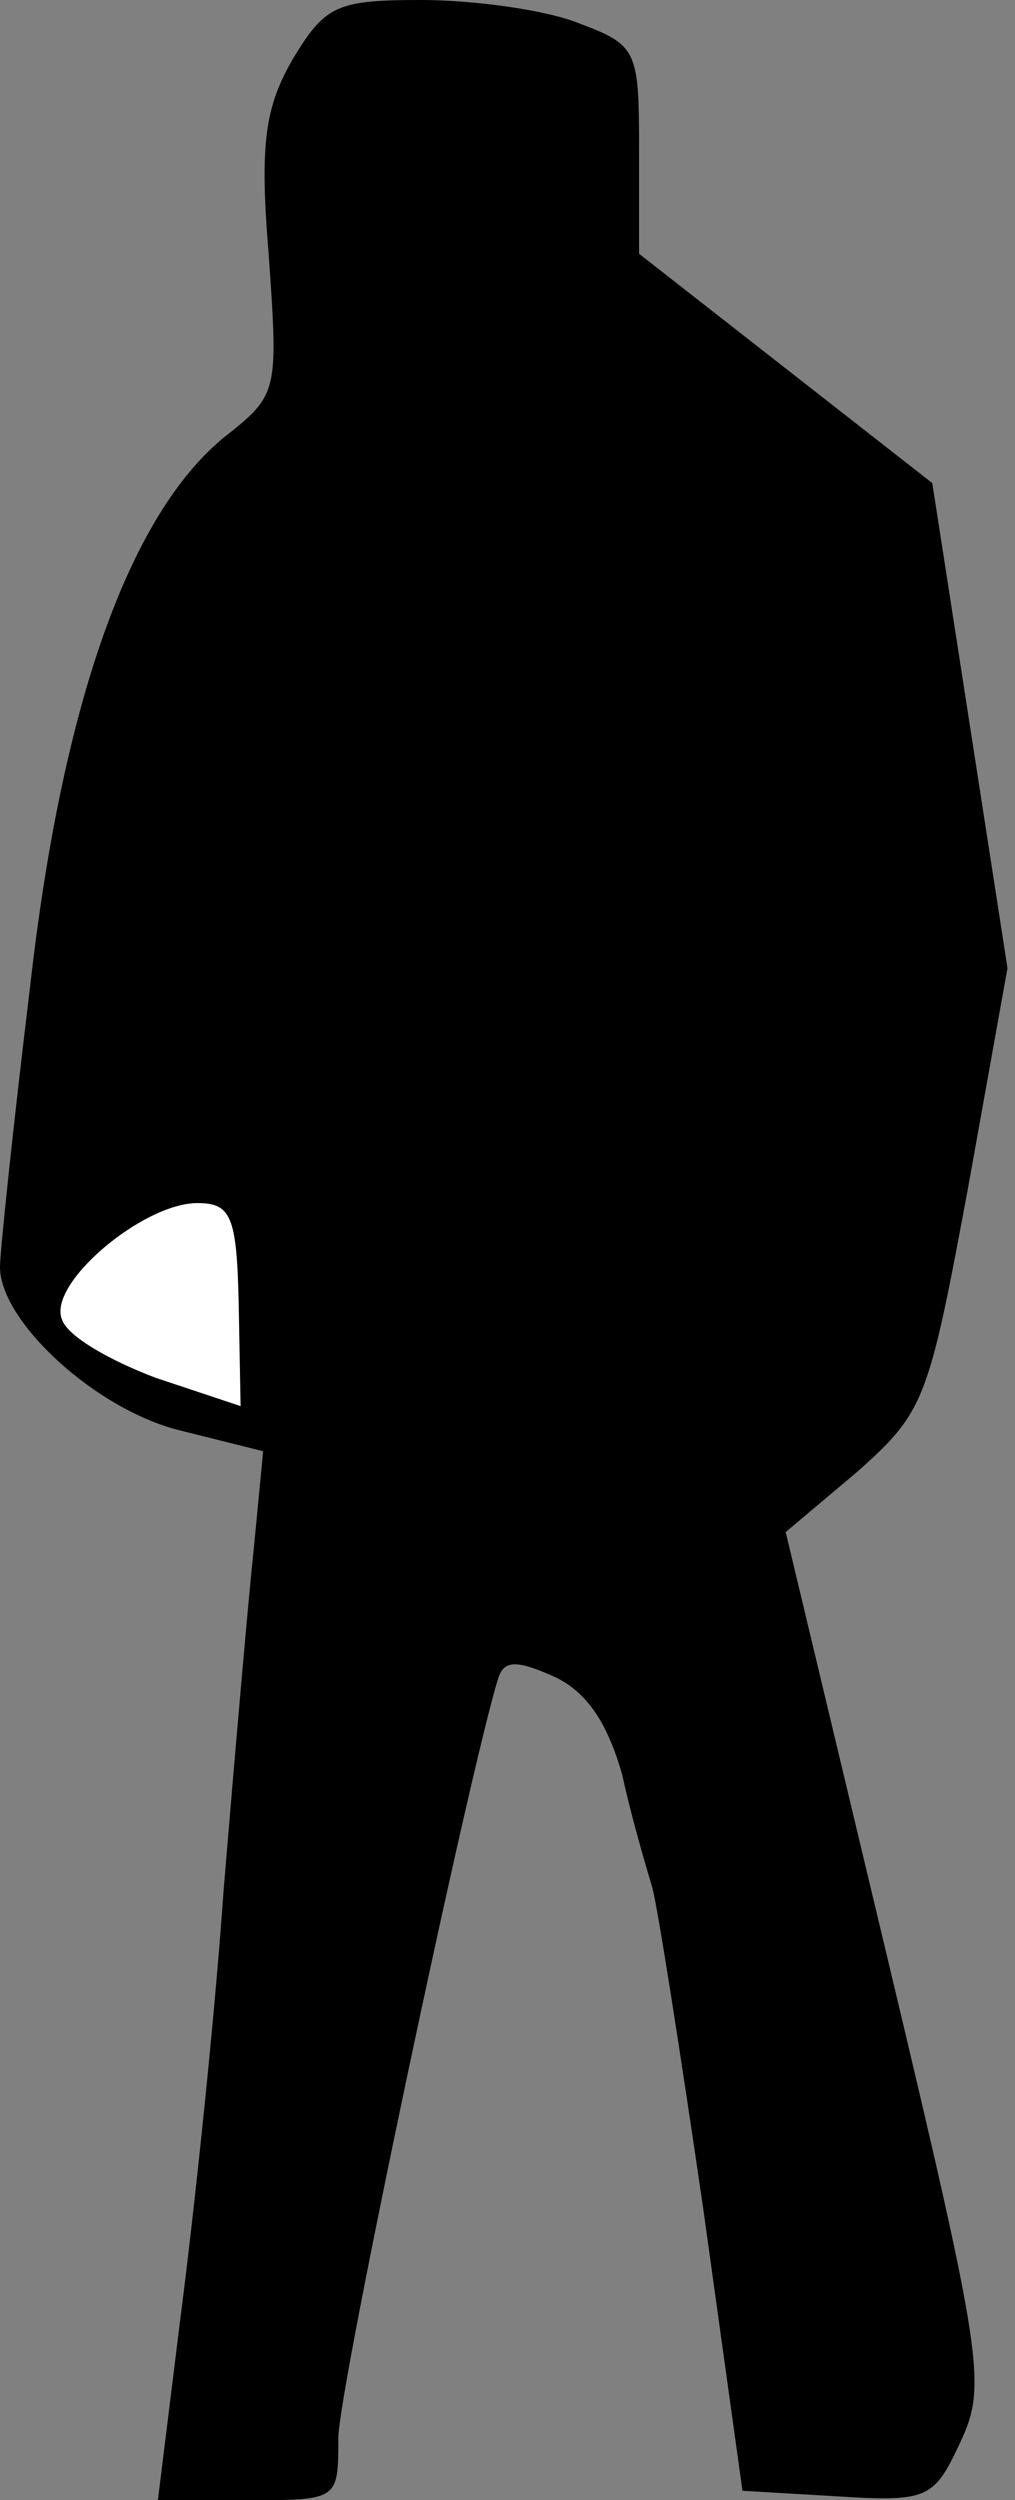 <?xml version="1.0" standalone="no"?>
<!DOCTYPE svg PUBLIC "-//W3C//DTD SVG 20010904//EN"
 "http://www.w3.org/TR/2001/REC-SVG-20010904/DTD/svg10.dtd">
<svg version="1.0" xmlns="http://www.w3.org/2000/svg"
 width="54pt" height="133pt" viewBox="0 0 54 133"
 preserveAspectRatio="xMidYMid meet">
<rect x="0" y="0" width="54" height="133" fill="#808080" stroke="none"/>
<g transform="translate(0,133) scale(0.1,-0.1)"
fill="#000000" stroke="none">
<path fill="#000000" stroke="none" d="M156 1299 c-15 -26 -18 -45 -13 -105 5
-72 5 -74 -23 -96 -51 -41 -87 -142 -104 -293 -9 -74 -16 -141 -16 -149 0 -29
51 -76 96 -87 l44 -11 -5 -52 c-3 -28 -10 -109 -16 -181 -5 -72 -16 -174 -23
-228 l-12 -97 48 0 c48 0 48 0 48 33 0 26 70 356 85 404 3 10 10 10 30 1 17
-8 28 -24 36 -52 5 -23 13 -50 16 -60 3 -11 15 -88 27 -170 l21 -151 51 -3
c48 -3 51 -1 65 29 14 30 12 44 -39 258 l-54 226 38 32 c36 32 38 38 59 151
l21 117 -20 129 -20 129 -78 61 -78 61 0 55 c0 54 -1 56 -33 68 -18 7 -56 12
-83 12 -45 0 -51 -3 -68 -31z"/>
<path fill="#ffffff" stroke="none" d="M127 636 l1 -54 -45 15 c-24 9 -47 22
-50 31 -8 19 43 62 72 62 18 0 21 -7 22 -54z"/>
</g>
</svg>
